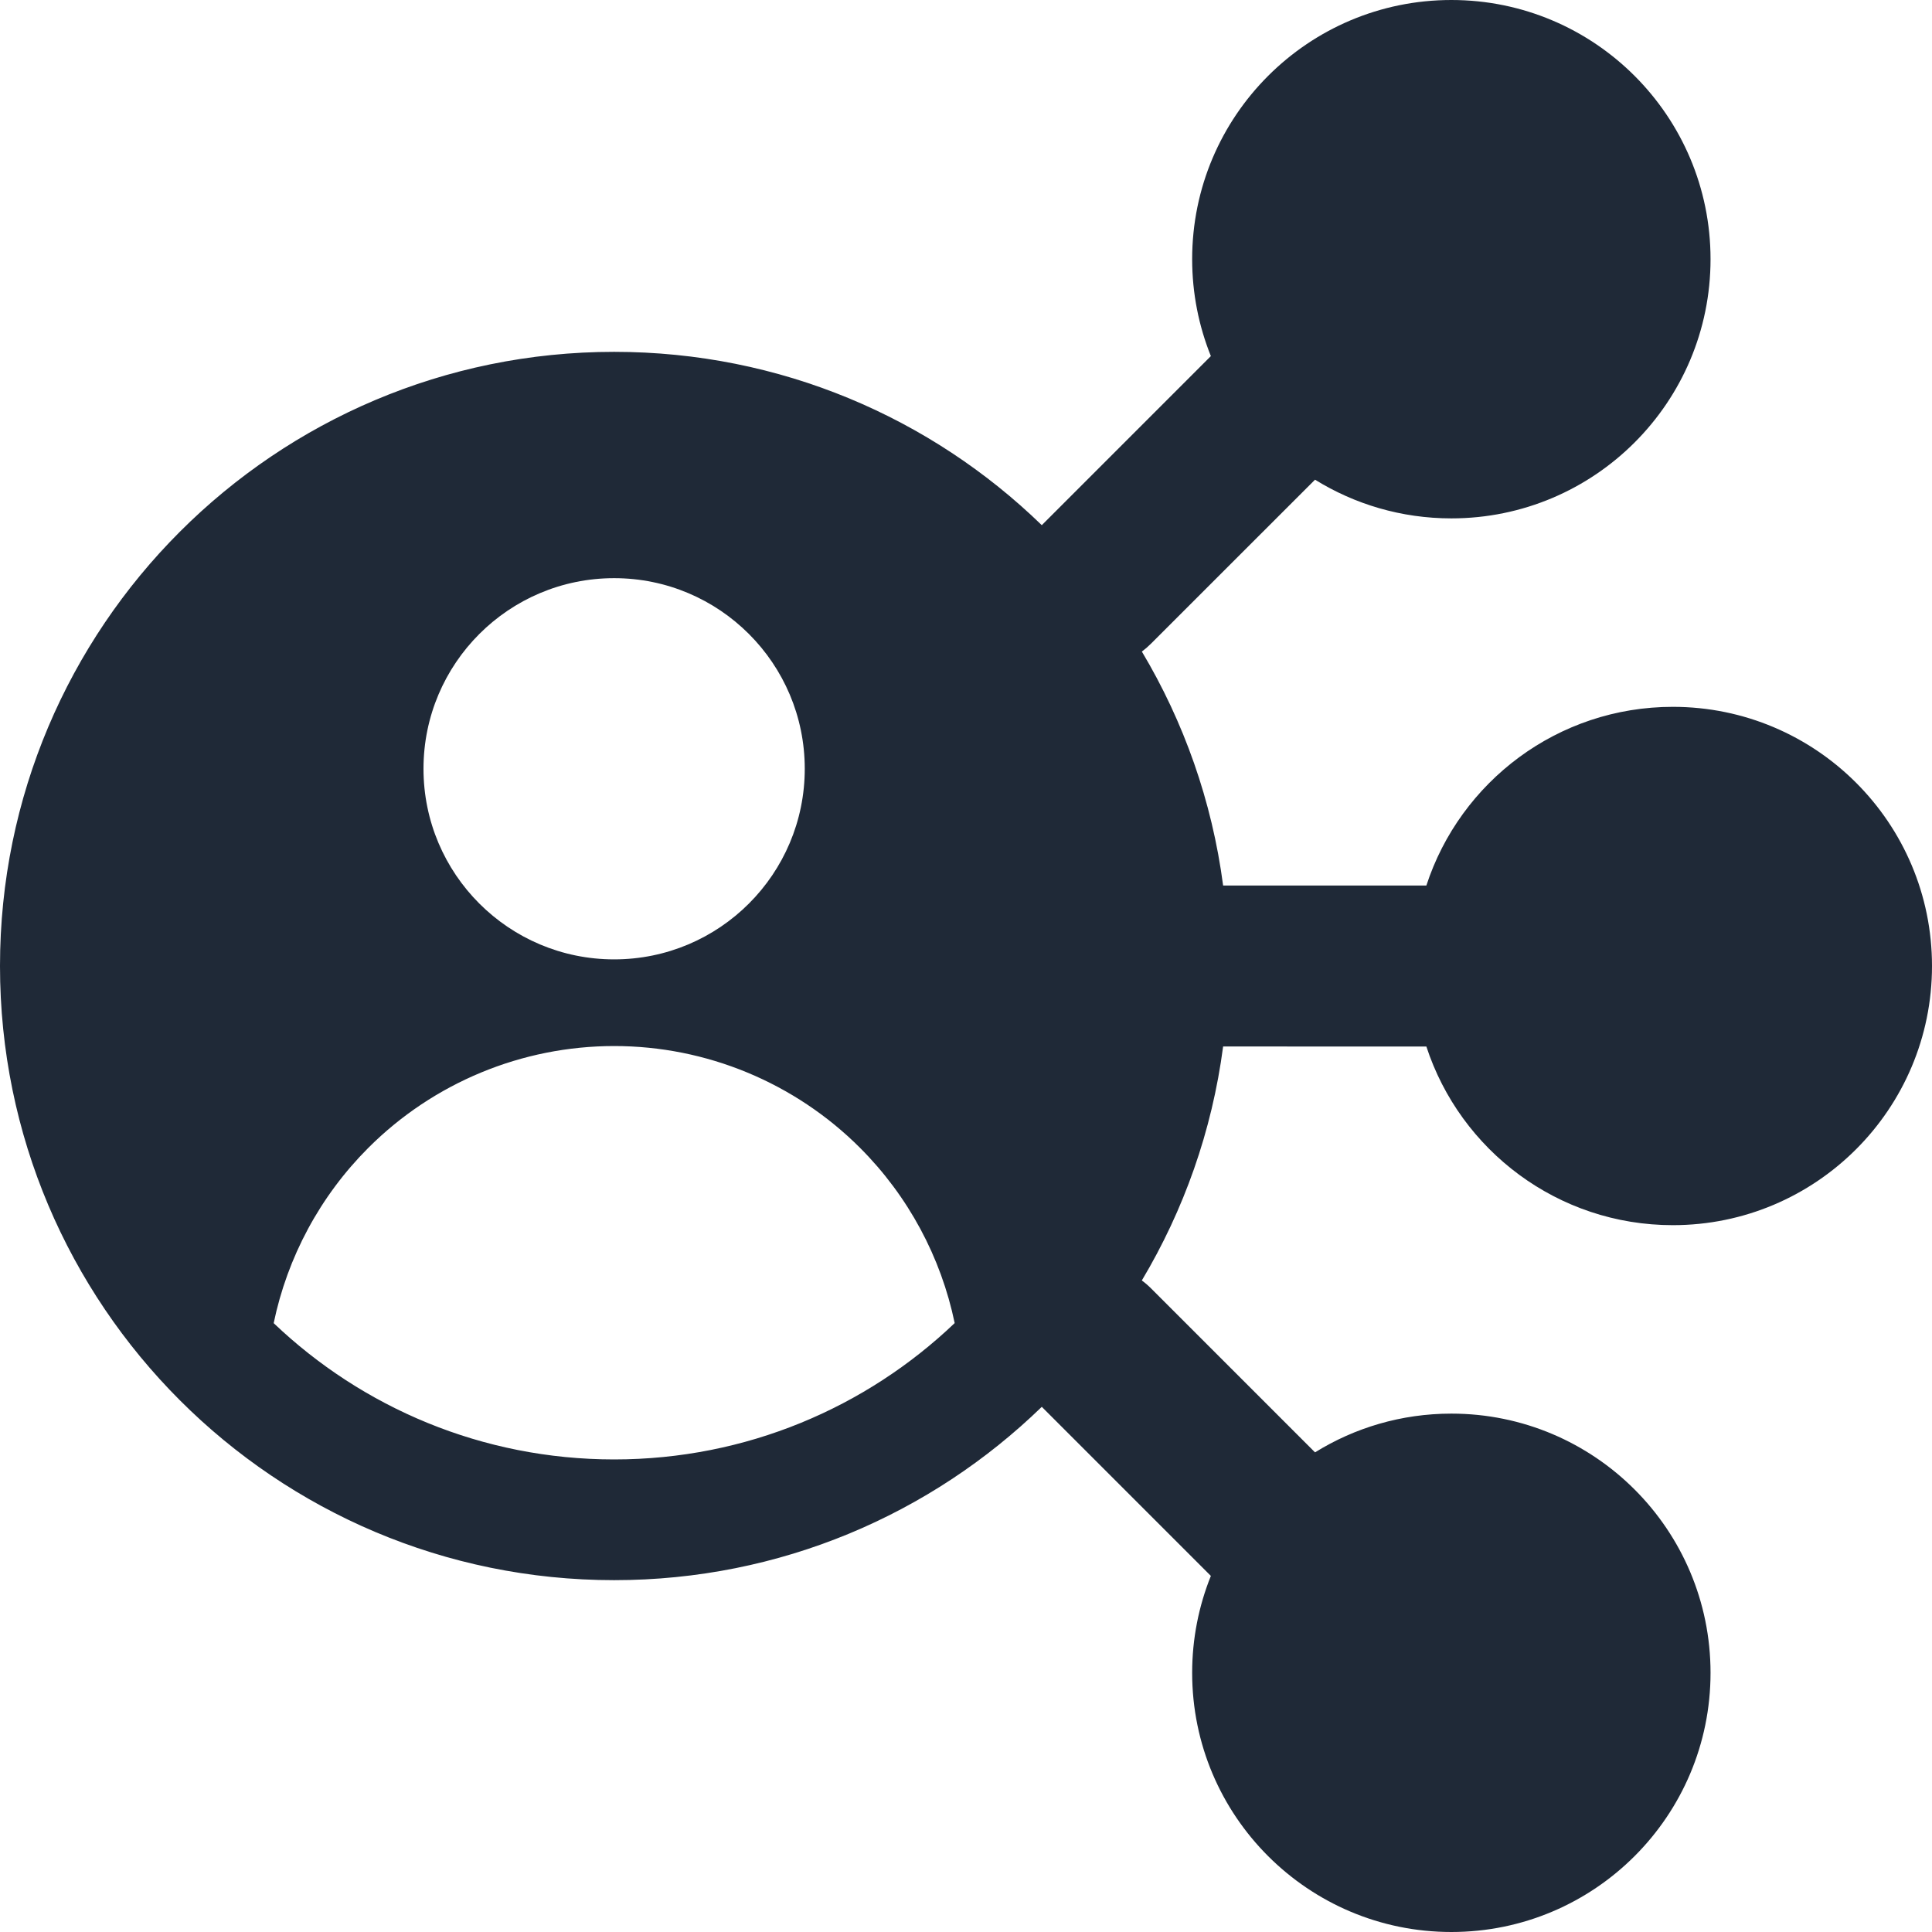 <svg width="35" height="35" viewBox="0 0 35 35" fill="none" xmlns="http://www.w3.org/2000/svg">
<path fill-rule="evenodd" clip-rule="evenodd" d="M26.293 9.391C28.886 9.391 30.988 7.289 30.988 4.695C30.988 2.102 28.886 0 26.293 0C23.7 0 21.597 2.102 21.597 4.695C21.597 5.316 21.718 5.909 21.936 6.451L18.873 9.514C16.87 7.57 14.138 6.374 11.126 6.374C4.981 6.374 0 11.355 0 17.5C0 23.645 4.981 28.626 11.126 28.626C14.138 28.626 16.87 27.43 18.873 25.486L21.936 28.549C21.718 29.091 21.597 29.684 21.597 30.305C21.597 32.898 23.7 35 26.293 35C28.886 35 30.988 32.898 30.988 30.305C30.988 27.711 28.886 25.609 26.293 25.609C25.387 25.609 24.54 25.866 23.823 26.311L20.852 23.34C20.799 23.287 20.744 23.239 20.685 23.197C21.444 21.926 21.957 20.491 22.158 18.958L25.84 18.959C26.454 20.838 28.221 22.195 30.305 22.195C32.898 22.195 35 20.093 35 17.5C35 14.907 32.898 12.805 30.305 12.805C28.22 12.805 26.453 14.162 25.84 16.042L22.158 16.042C21.957 14.509 21.444 13.074 20.686 11.804C20.744 11.761 20.799 11.713 20.852 11.66L23.823 8.69C24.54 9.134 25.387 9.391 26.293 9.391ZM17.295 23.969C15.691 25.499 13.518 26.439 11.126 26.439C8.735 26.439 6.562 25.499 4.958 23.97C5.206 22.776 5.797 21.67 6.672 20.795C7.853 19.614 9.456 18.95 11.127 18.95C12.797 18.95 14.4 19.614 15.581 20.795C16.456 21.67 17.047 22.776 17.295 23.969ZM14.579 13.927C14.579 15.834 13.033 17.38 11.126 17.38C9.218 17.38 7.672 15.834 7.672 13.927C7.672 12.02 9.218 10.474 11.126 10.474C13.033 10.474 14.579 12.02 14.579 13.927Z" fill="#1F2937"/>
</svg>
